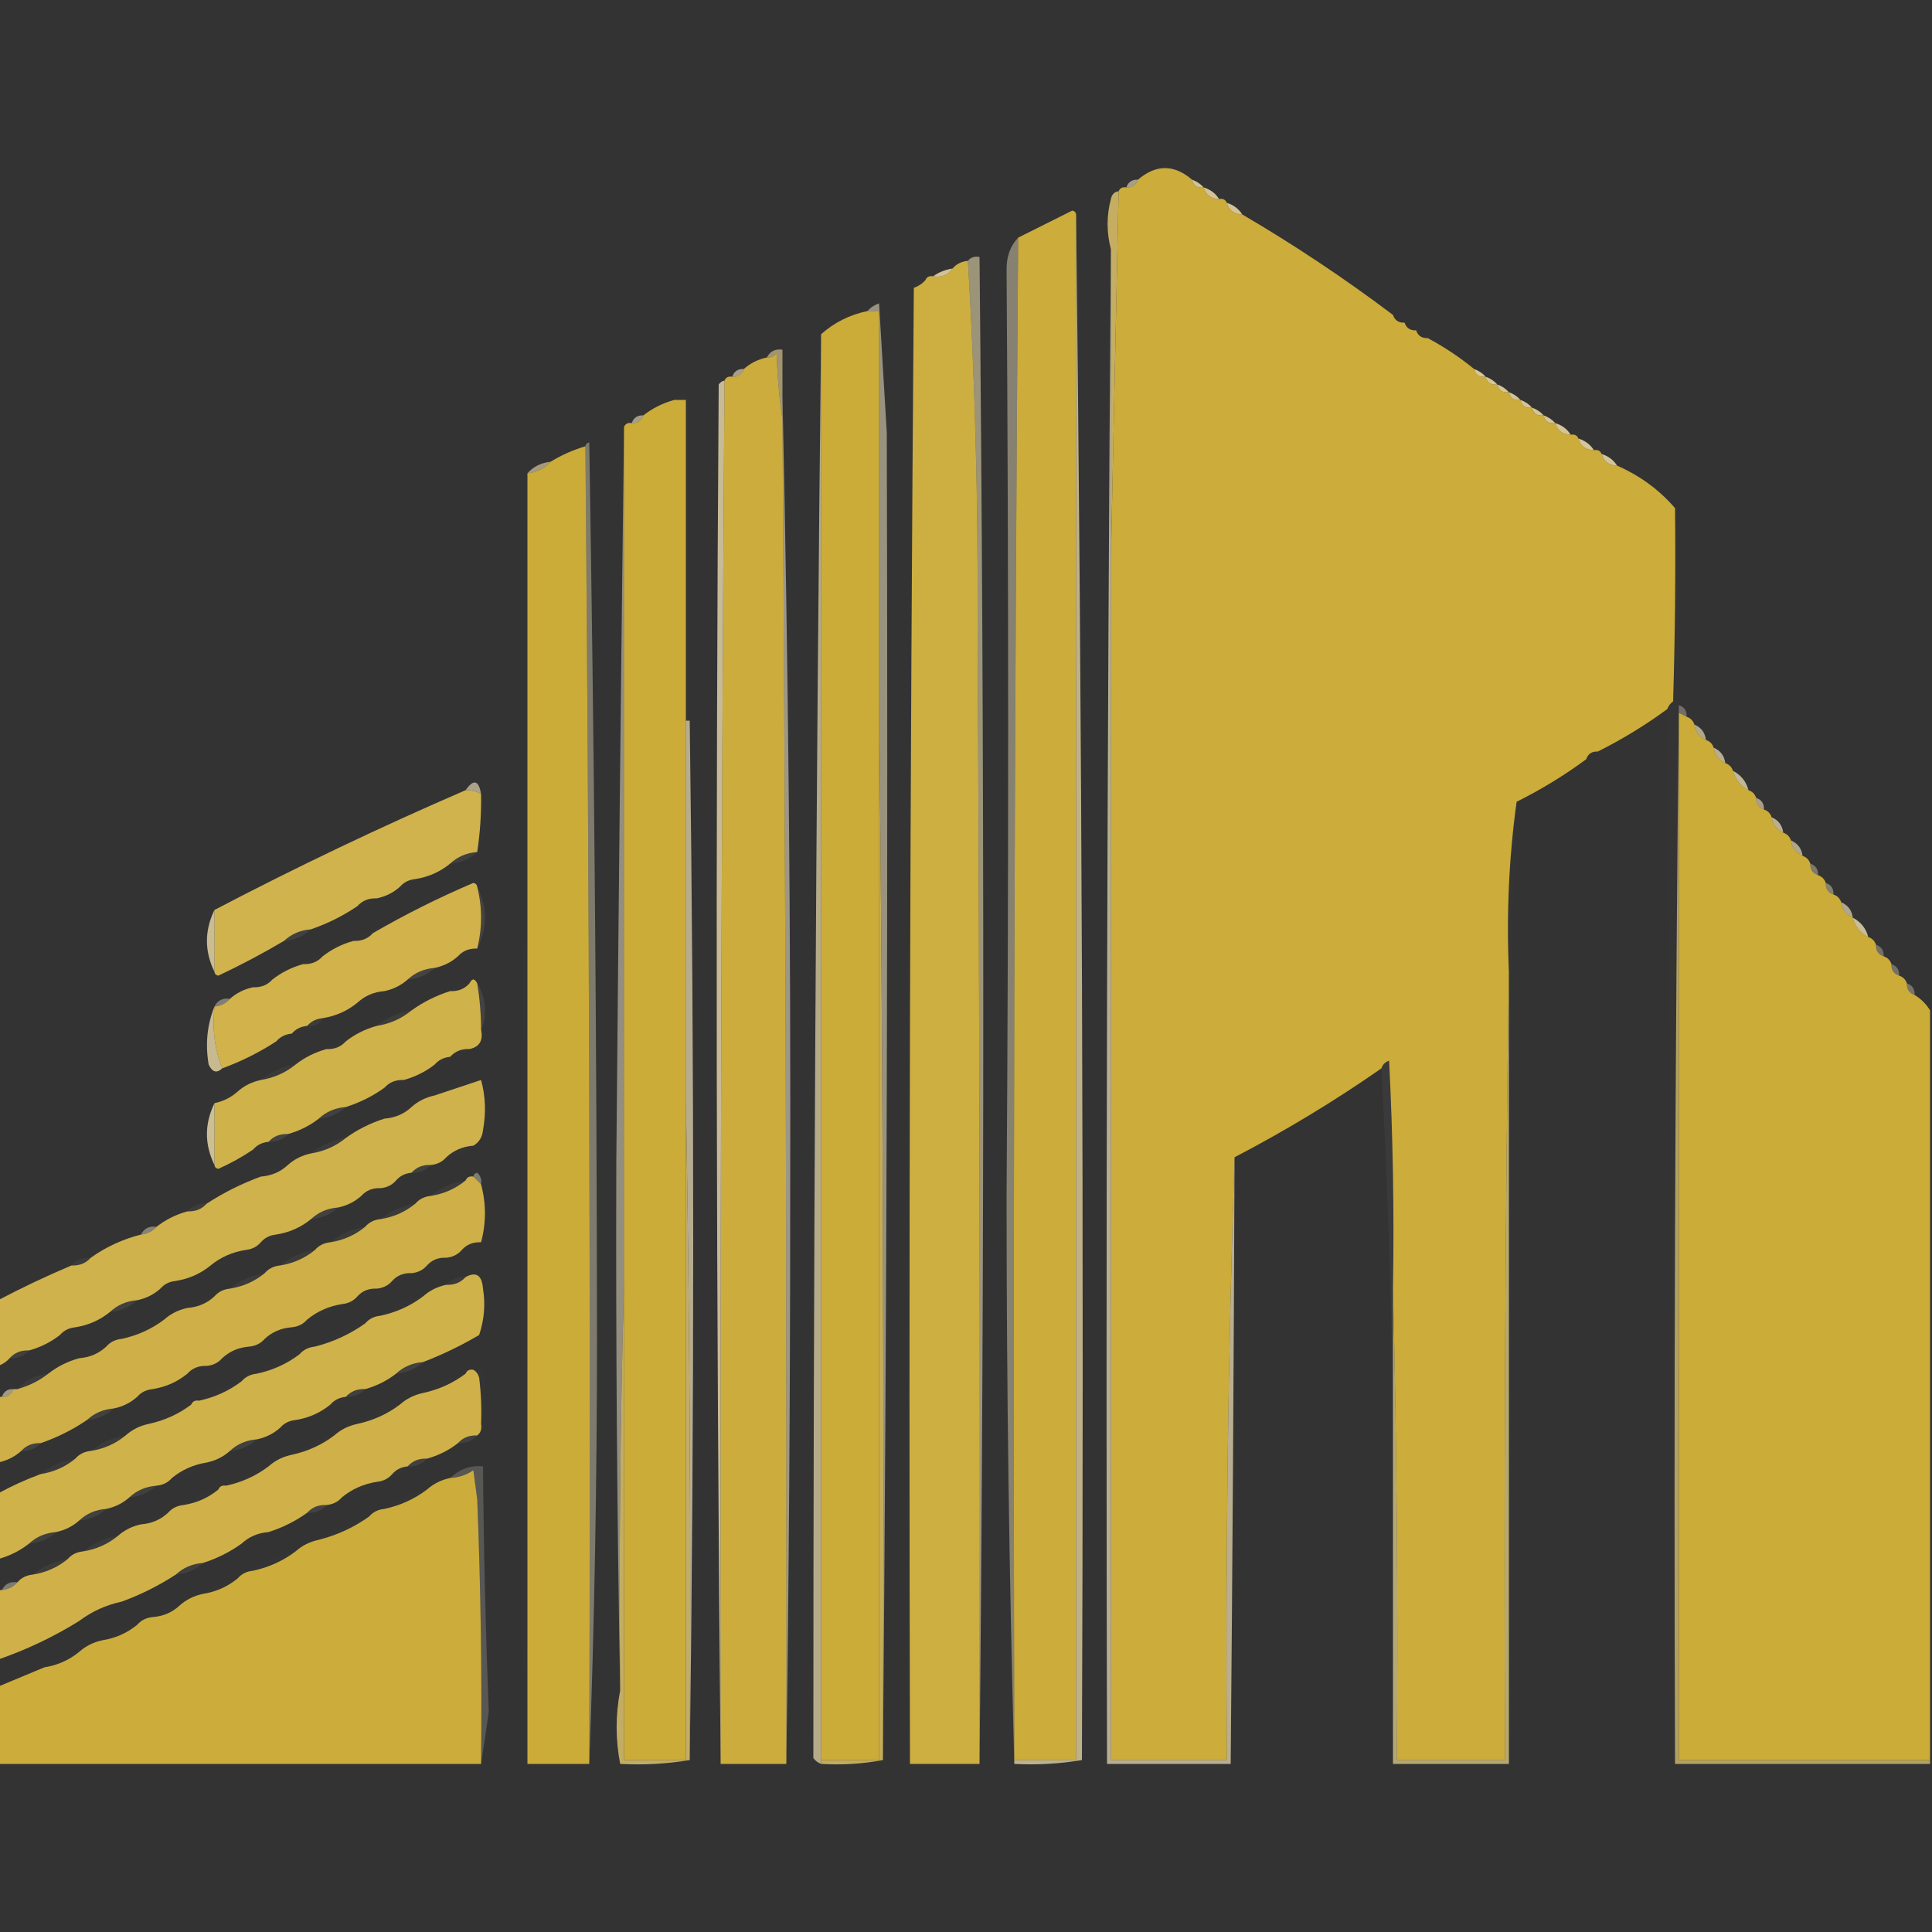 <?xml version="1.0" encoding="UTF-8"?>
<!DOCTYPE svg PUBLIC "-//W3C//DTD SVG 1.1//EN" "http://www.w3.org/Graphics/SVG/1.1/DTD/svg11.dtd">
<svg xmlns="http://www.w3.org/2000/svg" version="1.1" width="500px" height="500px" style="shape-rendering:geometricPrecision; text-rendering:geometricPrecision; image-rendering:optimizeQuality; fill-rule:evenodd; clip-rule:evenodd" xmlns:xlink="http://www.w3.org/1999/xlink">
<rect width="100%" height="100%" fill="#333333" stroke="none"/>
<g><path style="opacity:0.999" fill="#ccac3a" d="M 308.5,46.5 C 308.821,48.048 309.821,48.715 311.5,48.5C 312.035,50.446 313.368,51.446 315.5,51.5C 316.492,51.328 317.158,51.662 317.5,52.5C 318.035,54.446 319.368,55.446 321.5,55.5C 335.024,63.425 348.024,72.092 360.5,81.5C 360.973,82.906 361.973,83.573 363.5,83.5C 363.973,84.906 364.973,85.573 366.5,85.5C 366.973,86.906 367.973,87.573 369.5,87.5C 373.795,89.808 377.795,92.474 381.5,95.5C 381.821,97.048 382.821,97.715 384.5,97.5C 384.821,99.048 385.821,99.715 387.5,99.5C 387.821,101.048 388.821,101.715 390.5,101.5C 390.821,103.048 391.821,103.715 393.5,103.5C 393.821,105.048 394.821,105.715 396.5,105.5C 396.821,107.048 397.821,107.715 399.5,107.5C 399.821,109.048 400.821,109.715 402.5,109.5C 403.035,111.446 404.368,112.446 406.5,112.5C 407.492,112.328 408.158,112.662 408.5,113.5C 409.035,115.446 410.368,116.446 412.5,116.5C 413.492,116.328 414.158,116.662 414.5,117.5C 415.035,119.446 416.368,120.446 418.5,120.5C 424.414,123.104 429.414,126.77 433.5,131.5C 433.667,148.17 433.5,164.837 433,181.5C 432.283,182.044 431.783,182.711 431.5,183.5C 425.842,187.665 419.842,191.332 413.5,194.5C 411.973,194.427 410.973,195.094 410.5,196.5C 404.87,200.654 398.87,204.321 392.5,207.5C 390.517,221.795 389.85,236.462 390.5,251.5C 389.501,319.331 389.167,387.331 389.5,455.5C 380.167,455.5 370.833,455.5 361.5,455.5C 361.832,414.663 361.499,373.997 360.5,333.5C 360.833,313.822 360.5,294.155 359.5,274.5C 358.478,274.855 357.811,275.522 357.5,276.5C 345.364,284.954 332.697,292.62 319.5,299.5C 317.806,351.323 317.14,403.323 317.5,455.5C 307.5,455.5 297.5,455.5 287.5,455.5C 287.5,351.833 287.5,248.167 287.5,144.5C 288.174,112.931 288.84,81.264 289.5,49.5C 289.842,48.662 290.508,48.328 291.5,48.5C 293.027,48.573 294.027,47.906 294.5,46.5C 299.167,42.5 303.833,42.5 308.5,46.5 Z"/></g>
<g><path style="opacity:0.627" fill="#ecdfb4" d="M 294.5,46.5 C 294.027,47.906 293.027,48.573 291.5,48.5C 291.973,47.094 292.973,46.427 294.5,46.5 Z"/></g>
<g><path style="opacity:0.878" fill="#e9d6a1" d="M 308.5,46.5 C 309.71,46.932 310.71,47.599 311.5,48.5C 309.821,48.715 308.821,48.048 308.5,46.5 Z"/></g>
<g><path style="opacity:0.875" fill="#ead8a6" d="M 311.5,48.5 C 313.23,49.026 314.564,50.026 315.5,51.5C 313.368,51.446 312.035,50.446 311.5,48.5 Z"/></g>
<g><path style="opacity:0.867" fill="#ebd9a8" d="M 317.5,52.5 C 319.23,53.026 320.564,54.026 321.5,55.5C 319.368,55.446 318.035,54.446 317.5,52.5 Z"/></g>
<g><path style="opacity:0.999" fill="#ccac3b" d="M 278.5,55.5 C 278.5,188.833 278.5,322.167 278.5,455.5C 273.167,455.5 267.833,455.5 262.5,455.5C 262.169,324.097 262.502,192.763 263.5,61.5C 268.075,59.213 272.741,56.879 277.5,54.5C 278.107,54.624 278.44,54.957 278.5,55.5 Z"/></g>
<g><path style="opacity:0.996" fill="#ceaf42" d="M 250.5,67.5 C 252.328,98.484 253.161,129.817 253,161.5C 253.5,259.833 253.667,358.166 253.5,456.5C 247.5,456.5 241.5,456.5 235.5,456.5C 235.167,328.999 235.5,201.666 236.5,74.5C 237.71,74.068 238.71,73.401 239.5,72.5C 239.842,71.662 240.508,71.328 241.5,71.5C 243.698,71.88 245.365,71.213 246.5,69.5C 247.514,68.326 248.847,67.66 250.5,67.5 Z"/></g>
<g><path style="opacity:0.871" fill="#e9d7a3" d="M 246.5,69.5 C 245.365,71.213 243.698,71.88 241.5,71.5C 242.93,70.463 244.597,69.796 246.5,69.5 Z"/></g>
<g><path style="opacity:0.006" fill="#f6f0dc" d="M 239.5,72.5 C 238.71,73.401 237.71,74.068 236.5,74.5C 236.821,72.952 237.821,72.285 239.5,72.5 Z"/></g>
<g><path style="opacity:0.999" fill="#ccac39" d="M 224.5,80.5 C 225.5,80.5 226.5,80.5 227.5,80.5C 227.5,114.167 227.5,147.833 227.5,181.5C 227.5,272.833 227.5,364.167 227.5,455.5C 222.5,455.5 217.5,455.5 212.5,455.5C 212.5,332.5 212.5,209.5 212.5,86.5C 215.914,83.46 219.914,81.46 224.5,80.5 Z"/></g>
<g><path style="opacity:0.004" fill="#f7f2e1" d="M 360.5,81.5 C 362.027,81.427 363.027,82.094 363.5,83.5C 361.973,83.573 360.973,82.906 360.5,81.5 Z"/></g>
<g><path style="opacity:0.004" fill="#f8f2e2" d="M 363.5,83.5 C 365.027,83.427 366.027,84.094 366.5,85.5C 364.973,85.573 363.973,84.906 363.5,83.5 Z"/></g>
<g><path style="opacity:0.004" fill="#f7f2e2" d="M 366.5,85.5 C 368.027,85.427 369.027,86.094 369.5,87.5C 367.973,87.573 366.973,86.906 366.5,85.5 Z"/></g>
<g><path style="opacity:0.996" fill="#cdad3e" d="M 202.5,108.5 C 203.304,224.498 203.638,340.498 203.5,456.5C 197.833,456.5 192.167,456.5 186.5,456.5C 186.34,337.165 186.674,217.831 187.5,98.5C 187.842,97.662 188.508,97.328 189.5,97.5C 191.027,97.573 192.027,96.906 192.5,95.5C 194.181,93.993 196.181,92.993 198.5,92.5C 199.496,92.586 200.329,92.252 201,91.5C 201.173,97.348 201.673,103.015 202.5,108.5 Z"/></g>
<g><path style="opacity:0.627" fill="#ede0b8" d="M 192.5,95.5 C 192.027,96.906 191.027,97.573 189.5,97.5C 189.973,96.094 190.973,95.427 192.5,95.5 Z"/></g>
<g><path style="opacity:0.914" fill="#e8d39b" d="M 381.5,95.5 C 382.71,95.932 383.71,96.599 384.5,97.5C 382.821,97.715 381.821,97.048 381.5,95.5 Z"/></g>
<g><path style="opacity:0.914" fill="#e8d49b" d="M 384.5,97.5 C 385.71,97.932 386.71,98.599 387.5,99.5C 385.821,99.715 384.821,99.048 384.5,97.5 Z"/></g>
<g><path style="opacity:0.906" fill="#e8d49d" d="M 387.5,99.5 C 388.71,99.932 389.71,100.599 390.5,101.5C 388.821,101.715 387.821,101.048 387.5,99.5 Z"/></g>
<g><path style="opacity:0.006" fill="#f8f4e7" d="M 178.5,186.5 C 178.167,186.5 177.833,186.5 177.5,186.5C 177.5,158.833 177.5,131.167 177.5,103.5C 176.5,103.5 175.5,103.5 174.5,103.5C 175.52,102.046 176.687,101.713 178,102.5C 178.5,130.498 178.667,158.498 178.5,186.5 Z"/></g>
<g><path style="opacity:0.898" fill="#e8d59d" d="M 390.5,101.5 C 391.71,101.932 392.71,102.599 393.5,103.5C 391.821,103.715 390.821,103.048 390.5,101.5 Z"/></g>
<g><path style="opacity:0.999" fill="#ccac39" d="M 174.5,103.5 C 175.5,103.5 176.5,103.5 177.5,103.5C 177.5,131.167 177.5,158.833 177.5,186.5C 177.5,219.167 177.5,251.833 177.5,284.5C 177.5,341.5 177.5,398.5 177.5,455.5C 172.167,455.5 166.833,455.5 161.5,455.5C 161.5,414.5 161.5,373.5 161.5,332.5C 161.5,258.5 161.5,184.5 161.5,110.5C 161.842,109.662 162.508,109.328 163.5,109.5C 165.027,109.573 166.027,108.906 166.5,107.5C 168.849,105.659 171.515,104.326 174.5,103.5 Z"/></g>
<g><path style="opacity:0.894" fill="#e9d59e" d="M 393.5,103.5 C 394.71,103.932 395.71,104.599 396.5,105.5C 394.821,105.715 393.821,105.048 393.5,103.5 Z"/></g>
<g><path style="opacity:0.62" fill="#e4d296" d="M 202.5,102.5 C 202.5,104.5 202.5,106.5 202.5,108.5C 201.673,103.015 201.173,97.348 201,91.5C 200.329,92.252 199.496,92.586 198.5,92.5C 199.287,90.896 200.62,90.229 202.5,90.5C 202.5,94.5 202.5,98.5 202.5,102.5 Z"/></g>
<g><path style="opacity:0.898" fill="#e9d59f" d="M 396.5,105.5 C 397.71,105.932 398.71,106.599 399.5,107.5C 397.821,107.715 396.821,107.048 396.5,105.5 Z"/></g>
<g><path style="opacity:0.612" fill="#ede1b8" d="M 166.5,107.5 C 166.027,108.906 165.027,109.573 163.5,109.5C 163.973,108.094 164.973,107.427 166.5,107.5 Z"/></g>
<g><path style="opacity:0.573" fill="#eadcad" d="M 250.5,67.5 C 251.209,66.596 252.209,66.263 253.5,66.5C 254.794,196.663 254.794,326.663 253.5,456.5C 253.667,358.166 253.5,259.833 253,161.5C 253.161,129.817 252.328,98.484 250.5,67.5 Z"/></g>
<g><path style="opacity:0.894" fill="#e9d6a0" d="M 399.5,107.5 C 400.71,107.932 401.71,108.599 402.5,109.5C 400.821,109.715 399.821,109.048 399.5,107.5 Z"/></g>
<g><path style="opacity:0.882" fill="#ead8a5" d="M 402.5,109.5 C 404.23,110.026 405.564,111.026 406.5,112.5C 404.368,112.446 403.035,111.446 402.5,109.5 Z"/></g>
<g><path style="opacity:0.882" fill="#ebd9a7" d="M 408.5,113.5 C 410.23,114.026 411.564,115.026 412.5,116.5C 410.368,116.446 409.035,115.446 408.5,113.5 Z"/></g>
<g><path style="opacity:0.997" fill="#ccac39" d="M 151.5,115.5 C 152.5,228.999 152.833,342.665 152.5,456.5C 147.167,456.5 141.833,456.5 136.5,456.5C 136.5,345.167 136.5,233.833 136.5,122.5C 138.967,122.245 140.967,121.245 142.5,119.5C 145.256,117.796 148.256,116.463 151.5,115.5 Z"/></g>
<g><path style="opacity:0.867" fill="#ebd9a8" d="M 414.5,117.5 C 416.23,118.026 417.564,119.026 418.5,120.5C 416.368,120.446 415.035,119.446 414.5,117.5 Z"/></g>
<g><path style="opacity:0.627" fill="#e9d8a4" d="M 142.5,119.5 C 140.967,121.245 138.967,122.245 136.5,122.5C 138.033,120.755 140.033,119.755 142.5,119.5 Z"/></g>
<g><path style="opacity:0.441" fill="#eee3bf" d="M 263.5,61.5 C 262.502,192.763 262.169,324.097 262.5,455.5C 262.5,455.833 262.5,456.167 262.5,456.5C 261.167,407.838 260.5,358.838 260.5,309.5C 261.044,229.485 261.044,149.485 260.5,69.5C 260.518,66.249 261.518,63.583 263.5,61.5 Z"/></g>
<g><path style="opacity:0.884" fill="#d8be67" d="M 289.5,49.5 C 288.84,81.264 288.174,112.931 287.5,144.5C 287.5,117.833 287.5,91.167 287.5,64.5C 286.355,60.16 286.355,55.827 287.5,51.5C 287.747,50.287 288.414,49.62 289.5,49.5 Z"/></g>
<g><path style="opacity:0.544" fill="#eee3bd" d="M 228.5,455.5 C 228.833,363.998 228.499,272.665 227.5,181.5C 227.5,147.833 227.5,114.167 227.5,80.5C 226.5,80.5 225.5,80.5 224.5,80.5C 225.261,79.609 226.261,78.942 227.5,78.5C 228.177,89.728 228.843,100.895 229.5,112C 229.827,226.545 229.494,341.045 228.5,455.5 Z"/></g>
<g><path style="opacity:0.8" fill="#ecdcaf" d="M 187.5,98.5 C 186.674,217.831 186.34,337.165 186.5,456.5C 185.334,337.667 185.167,218.667 186,99.5C 186.383,98.944 186.883,98.611 187.5,98.5 Z"/></g>
<g><path style="opacity:0.007" fill="#fdfcfa" d="M 433.5,131.5 C 434.497,148.325 434.83,165.325 434.5,182.5C 433.501,273.665 433.167,364.998 433.5,456.5C 432.833,365.5 432.167,274.5 431.5,183.5C 431.783,182.711 432.283,182.044 433,181.5C 433.5,164.837 433.667,148.17 433.5,131.5 Z"/></g>
<g><path style="opacity:0.548" fill="#f2e9ce" d="M 202.5,102.5 C 204.02,171.993 204.687,241.66 204.5,311.5C 204.5,360.001 204.167,408.334 203.5,456.5C 203.638,340.498 203.304,224.498 202.5,108.5C 202.5,106.5 202.5,104.5 202.5,102.5 Z"/></g>
<g><path style="opacity:0.78" fill="#d8c06a" d="M 434.5,182.5 C 434.5,183.167 434.5,183.833 434.5,184.5C 434.5,274.833 434.5,365.167 434.5,455.5C 456.167,455.5 477.833,455.5 499.5,455.5C 499.5,455.833 499.5,456.167 499.5,456.5C 477.5,456.5 455.5,456.5 433.5,456.5C 433.167,364.998 433.501,273.665 434.5,182.5 Z"/></g>
<g><path style="opacity:1" fill="#ccac39" d="M 434.5,184.5 C 435.167,184.833 435.833,185.167 436.5,185.5C 437.5,185.833 438.167,186.5 438.5,187.5C 438.738,189.404 439.738,190.738 441.5,191.5C 442.5,191.833 443.167,192.5 443.5,193.5C 443.738,195.404 444.738,196.738 446.5,197.5C 447.5,197.833 448.167,198.5 448.5,199.5C 449.08,201.749 450.413,203.415 452.5,204.5C 453.5,204.833 454.167,205.5 454.5,206.5C 454.427,208.027 455.094,209.027 456.5,209.5C 457.5,209.833 458.167,210.5 458.5,211.5C 458.738,213.404 459.738,214.738 461.5,215.5C 462.5,215.833 463.167,216.5 463.5,217.5C 463.738,219.404 464.738,220.738 466.5,221.5C 467.5,221.833 468.167,222.5 468.5,223.5C 468.427,225.027 469.094,226.027 470.5,226.5C 471.5,226.833 472.167,227.5 472.5,228.5C 472.427,230.027 473.094,231.027 474.5,231.5C 475.5,231.833 476.167,232.5 476.5,233.5C 476.738,235.404 477.738,236.738 479.5,237.5C 480.08,239.749 481.413,241.415 483.5,242.5C 484.5,242.833 485.167,243.5 485.5,244.5C 485.427,246.027 486.094,247.027 487.5,247.5C 488.5,247.833 489.167,248.5 489.5,249.5C 489.427,251.027 490.094,252.027 491.5,252.5C 492.5,252.833 493.167,253.5 493.5,254.5C 493.427,256.027 494.094,257.027 495.5,257.5C 497.194,258.527 498.527,259.861 499.5,261.5C 499.5,326.167 499.5,390.833 499.5,455.5C 477.833,455.5 456.167,455.5 434.5,455.5C 434.5,365.167 434.5,274.833 434.5,184.5 Z"/></g>
<g><path style="opacity:0.333" fill="#f1e8ca" d="M 434.5,182.5 C 435.906,182.973 436.573,183.973 436.5,185.5C 435.833,185.167 435.167,184.833 434.5,184.5C 434.5,183.833 434.5,183.167 434.5,182.5 Z"/></g>
<g><path style="opacity:0.675" fill="#eddeb3" d="M 438.5,187.5 C 440.262,188.262 441.262,189.596 441.5,191.5C 439.738,190.738 438.738,189.404 438.5,187.5 Z"/></g>
<g><path style="opacity:0.406" fill="#efe5c1" d="M 151.5,115.5 C 151.56,114.957 151.893,114.624 152.5,114.5C 153.768,191.828 154.434,269.161 154.5,346.5C 154.5,383.506 153.833,420.173 152.5,456.5C 152.833,342.665 152.5,228.999 151.5,115.5 Z"/></g>
<g><path style="opacity:0.718" fill="#edddb1" d="M 443.5,193.5 C 445.262,194.262 446.262,195.596 446.5,197.5C 444.738,196.738 443.738,195.404 443.5,193.5 Z"/></g>
<g><path style="opacity:0.004" fill="#faf8ef" d="M 413.5,194.5 C 413.027,195.906 412.027,196.573 410.5,196.5C 410.973,195.094 411.973,194.427 413.5,194.5 Z"/></g>
<g><path style="opacity:0.78" fill="#ecdeb2" d="M 448.5,199.5 C 450.587,200.585 451.92,202.251 452.5,204.5C 450.413,203.415 449.08,201.749 448.5,199.5 Z"/></g>
<g><path style="opacity:0.639" fill="#eee1ba" d="M 124.5,205.5 C 123.292,204.766 121.959,204.433 120.5,204.5C 122.564,201.547 123.897,201.88 124.5,205.5 Z"/></g>
<g><path style="opacity:0.997" fill="#d1b34e" d="M 120.5,204.5 C 121.959,204.433 123.292,204.766 124.5,205.5C 124.587,210.537 124.254,215.537 123.5,220.5C 120.759,220.707 118.426,221.707 116.5,223.5C 113.912,225.625 110.912,226.958 107.5,227.5C 105.847,227.66 104.514,228.326 103.5,229.5C 101.819,231.008 99.819,232.008 97.5,232.5C 95.447,232.402 93.78,233.069 92.5,234.5C 88.818,237.008 84.818,239.008 80.5,240.5C 77.759,240.707 75.426,241.707 73.5,243.5C 68.053,246.726 62.386,249.726 56.5,252.5C 55.893,252.376 55.56,252.043 55.5,251.5C 55.5,246.167 55.5,240.833 55.5,235.5C 76.733,224.385 98.4,214.051 120.5,204.5 Z"/></g>
<g><path style="opacity:0.627" fill="#eee0b7" d="M 454.5,206.5 C 455.906,206.973 456.573,207.973 456.5,209.5C 455.094,209.027 454.427,208.027 454.5,206.5 Z"/></g>
<g><path style="opacity:0.006" fill="#faf6ec" d="M 124.5,205.5 C 125.162,207.304 125.495,209.304 125.5,211.5C 125.657,214.814 124.991,217.814 123.5,220.5C 124.254,215.537 124.587,210.537 124.5,205.5 Z"/></g>
<g><path style="opacity:0.733" fill="#ecdcae" d="M 458.5,211.5 C 460.262,212.262 461.262,213.596 461.5,215.5C 459.738,214.738 458.738,213.404 458.5,211.5 Z"/></g>
<g><path style="opacity:0.004" fill="#fdfdfc" d="M 392.5,207.5 C 391.844,228.931 391.177,250.265 390.5,271.5C 390.5,264.833 390.5,258.167 390.5,251.5C 389.85,236.462 390.517,221.795 392.5,207.5 Z"/></g>
<g><path style="opacity:0.671" fill="#eddfb5" d="M 463.5,217.5 C 465.262,218.262 466.262,219.596 466.5,221.5C 464.738,220.738 463.738,219.404 463.5,217.5 Z"/></g>
<g><path style="opacity:0.067" fill="#f8f3e5" d="M 123.5,220.5 C 121.574,222.293 119.241,223.293 116.5,223.5C 118.426,221.707 120.759,220.707 123.5,220.5 Z"/></g>
<g><path style="opacity:0.404" fill="#eee2bc" d="M 468.5,223.5 C 469.906,223.973 470.573,224.973 470.5,226.5C 469.094,226.027 468.427,225.027 468.5,223.5 Z"/></g>
<g><path style="opacity:0.006" fill="#f9f5ea" d="M 107.5,227.5 C 106.713,229.104 105.38,229.771 103.5,229.5C 104.514,228.326 105.847,227.66 107.5,227.5 Z"/></g>
<g><path style="opacity:0.996" fill="#d2b34c" d="M 123.5,229.5 C 124.833,234.833 124.833,240.167 123.5,245.5C 121.447,245.402 119.78,246.069 118.5,247.5C 116.819,249.008 114.819,250.008 112.5,250.5C 109.759,250.707 107.426,251.707 105.5,253.5C 103.819,255.008 101.819,256.008 99.5,256.5C 96.759,256.707 94.426,257.707 92.5,259.5C 89.912,261.625 86.912,262.958 83.5,263.5C 81.847,263.66 80.514,264.326 79.5,265.5C 77.847,265.66 76.514,266.326 75.5,267.5C 73.847,267.66 72.514,268.326 71.5,269.5C 67.151,272.341 62.484,274.674 57.5,276.5C 55.554,271.604 54.887,266.271 55.5,260.5C 57.153,260.34 58.486,259.674 59.5,258.5C 61.181,256.992 63.181,255.992 65.5,255.5C 67.553,255.598 69.22,254.931 70.5,253.5C 72.849,251.659 75.515,250.326 78.5,249.5C 80.553,249.598 82.22,248.931 83.5,247.5C 85.849,245.659 88.515,244.326 91.5,243.5C 93.553,243.598 95.22,242.931 96.5,241.5C 104.827,236.67 113.494,232.336 122.5,228.5C 123.107,228.624 123.44,228.957 123.5,229.5 Z"/></g>
<g><path style="opacity:0.447" fill="#ede0b6" d="M 472.5,228.5 C 473.906,228.973 474.573,229.973 474.5,231.5C 473.094,231.027 472.427,230.027 472.5,228.5 Z"/></g>
<g><path style="opacity:0.006" fill="#f8f4e7" d="M 97.5,232.5 C 96.22,233.931 94.553,234.598 92.5,234.5C 93.78,233.069 95.447,232.402 97.5,232.5 Z"/></g>
<g><path style="opacity:0.667" fill="#eee1b9" d="M 476.5,233.5 C 478.262,234.262 479.262,235.596 479.5,237.5C 477.738,236.738 476.738,235.404 476.5,233.5 Z"/></g>
<g><path style="opacity:0.086" fill="#f6eed9" d="M 123.5,229.5 C 126.167,234.833 126.167,240.167 123.5,245.5C 124.833,240.167 124.833,234.833 123.5,229.5 Z"/></g>
<g><path style="opacity:0.824" fill="#ebdbab" d="M 479.5,237.5 C 481.587,238.585 482.92,240.251 483.5,242.5C 481.413,241.415 480.08,239.749 479.5,237.5 Z"/></g>
<g><path style="opacity:0.075" fill="#f7f2e2" d="M 80.5,240.5 C 78.574,242.293 76.241,243.293 73.5,243.5C 75.426,241.707 77.759,240.707 80.5,240.5 Z"/></g>
<g><path style="opacity:0.006" fill="#f8f2e3" d="M 96.5,241.5 C 95.22,242.931 93.553,243.598 91.5,243.5C 92.78,242.069 94.447,241.402 96.5,241.5 Z"/></g>
<g><path style="opacity:0.824" fill="#ead9a8" d="M 55.5,235.5 C 55.5,240.833 55.5,246.167 55.5,251.5C 52.904,246.183 52.904,240.849 55.5,235.5 Z"/></g>
<g><path style="opacity:0.008" fill="#f8f4e6" d="M 123.5,245.5 C 122.22,246.931 120.553,247.598 118.5,247.5C 119.78,246.069 121.447,245.402 123.5,245.5 Z"/></g>
<g><path style="opacity:0.341" fill="#f0e6c5" d="M 485.5,244.5 C 486.906,244.973 487.573,245.973 487.5,247.5C 486.094,247.027 485.427,246.027 485.5,244.5 Z"/></g>
<g><path style="opacity:0.006" fill="#f9f5e8" d="M 83.5,247.5 C 82.22,248.931 80.553,249.598 78.5,249.5C 79.78,248.069 81.447,247.402 83.5,247.5 Z"/></g>
<g><path style="opacity:0.086" fill="#f8f3e4" d="M 112.5,250.5 C 110.574,252.293 108.241,253.293 105.5,253.5C 107.426,251.707 109.759,250.707 112.5,250.5 Z"/></g>
<g><path style="opacity:0.705" fill="#eddfb5" d="M 177.5,186.5 C 177.833,186.5 178.167,186.5 178.5,186.5C 179.708,276.332 179.708,365.998 178.5,455.5C 178.832,398.331 178.499,341.331 177.5,284.5C 177.5,251.833 177.5,219.167 177.5,186.5 Z"/></g>
<g><path style="opacity:0.341" fill="#f0e6c5" d="M 489.5,249.5 C 490.906,249.973 491.573,250.973 491.5,252.5C 490.094,252.027 489.427,251.027 489.5,249.5 Z"/></g>
<g><path style="opacity:0.006" fill="#f8f3e4" d="M 70.5,253.5 C 69.22,254.931 67.553,255.598 65.5,255.5C 66.78,254.069 68.447,253.402 70.5,253.5 Z"/></g>
<g><path style="opacity:0.006" fill="#f7f2e2" d="M 121.5,254.5 C 120.22,255.931 118.553,256.598 116.5,256.5C 117.78,255.069 119.447,254.402 121.5,254.5 Z"/></g>
<g><path style="opacity:0.997" fill="#d0b24b" d="M 123.5,254.5 C 124.162,258.466 124.495,262.466 124.5,266.5C 125.084,269.285 124.084,270.952 121.5,271.5C 119.447,271.402 117.78,272.069 116.5,273.5C 114.847,273.66 113.514,274.326 112.5,275.5C 110.151,277.341 107.485,278.674 104.5,279.5C 102.447,279.402 100.78,280.069 99.5,281.5C 96.485,283.674 93.151,285.341 89.5,286.5C 86.759,286.707 84.426,287.707 82.5,289.5C 80.151,291.341 77.485,292.674 74.5,293.5C 72.447,293.402 70.78,294.069 69.5,295.5C 67.847,295.66 66.514,296.326 65.5,297.5C 62.724,299.392 59.724,301.059 56.5,302.5C 55.893,302.376 55.56,302.043 55.5,301.5C 55.5,296.167 55.5,290.833 55.5,285.5C 57.819,285.008 59.819,284.008 61.5,282.5C 63.181,280.992 65.181,279.992 67.5,279.5C 70.912,278.958 73.912,277.625 76.5,275.5C 78.849,273.659 81.515,272.326 84.5,271.5C 86.553,271.598 88.22,270.931 89.5,269.5C 91.849,267.659 94.515,266.326 97.5,265.5C 100.912,264.958 103.912,263.625 106.5,261.5C 109.515,259.326 112.849,257.659 116.5,256.5C 118.553,256.598 120.22,255.931 121.5,254.5C 122.167,253.167 122.833,253.167 123.5,254.5 Z"/></g>
<g><path style="opacity:0.369" fill="#f0e5c2" d="M 493.5,254.5 C 494.906,254.973 495.573,255.973 495.5,257.5C 494.094,257.027 493.427,256.027 493.5,254.5 Z"/></g>
<g><path style="opacity:0.006" fill="#f9f5ea" d="M 99.5,256.5 C 97.574,258.293 95.241,259.293 92.5,259.5C 94.426,257.707 96.759,256.707 99.5,256.5 Z"/></g>
<g><path style="opacity:0.408" fill="#f4ecd3" d="M 59.5,258.5 C 58.486,259.674 57.153,260.34 55.5,260.5C 56.287,258.896 57.62,258.229 59.5,258.5 Z"/></g>
<g><path style="opacity:0.086" fill="#f8f3e5" d="M 123.5,254.5 C 124.926,256.679 125.592,259.179 125.5,262C 125.492,263.707 125.158,265.207 124.5,266.5C 124.495,262.466 124.162,258.466 123.5,254.5 Z"/></g>
<g><path style="opacity:0.051" fill="#f7f1df" d="M 106.5,261.5 C 103.912,263.625 100.912,264.958 97.5,265.5C 100.088,263.375 103.088,262.042 106.5,261.5 Z"/></g>
<g><path style="opacity:0.047" fill="#f7f1df" d="M 83.5,263.5 C 82.713,265.104 81.38,265.771 79.5,265.5C 80.514,264.326 81.847,263.66 83.5,263.5 Z"/></g>
<g><path style="opacity:0.006" fill="#f8f4e6" d="M 79.5,265.5 C 78.713,267.104 77.38,267.771 75.5,267.5C 76.514,266.326 77.847,265.66 79.5,265.5 Z"/></g>
<g><path style="opacity:0.006" fill="#f9f6eb" d="M 75.5,267.5 C 74.713,269.104 73.38,269.771 71.5,269.5C 72.514,268.326 73.847,267.66 75.5,267.5 Z"/></g>
<g><path style="opacity:0.006" fill="#f8f3e5" d="M 89.5,269.5 C 88.22,270.931 86.553,271.598 84.5,271.5C 85.78,270.069 87.447,269.402 89.5,269.5 Z"/></g>
<g><path style="opacity:0.812" fill="#ead8a5" d="M 55.5,260.5 C 54.887,266.271 55.554,271.604 57.5,276.5C 56.09,277.828 54.924,277.495 54,275.5C 53.099,270.225 53.599,265.225 55.5,260.5 Z"/></g>
<g><path style="opacity:0.006" fill="#f8f4e7" d="M 121.5,271.5 C 120.22,272.931 118.553,273.598 116.5,273.5C 117.78,272.069 119.447,271.402 121.5,271.5 Z"/></g>
<g><path style="opacity:0.506" fill="#f1e8ca" d="M 161.5,110.5 C 161.5,184.5 161.5,258.5 161.5,332.5C 160.502,367.329 160.168,402.329 160.5,437.5C 159.689,392.113 159.356,346.613 159.5,301C 160.054,237.334 160.721,173.834 161.5,110.5 Z"/></g>
<g><path style="opacity:0.006" fill="#f9f6ed" d="M 116.5,273.5 C 115.713,275.104 114.38,275.771 112.5,275.5C 113.514,274.326 114.847,273.66 116.5,273.5 Z"/></g>
<g><path style="opacity:0.039" fill="#f7f2e2" d="M 76.5,275.5 C 73.912,277.625 70.912,278.958 67.5,279.5C 70.088,277.375 73.088,276.042 76.5,275.5 Z"/></g>
<g><path style="opacity:0.007" fill="#faf6ec" d="M 124.5,279.5 C 120.5,280.833 116.5,282.167 112.5,283.5C 116.11,280.33 120.11,278.997 124.5,279.5 Z"/></g>
<g><path style="opacity:0.006" fill="#f8f4e7" d="M 104.5,279.5 C 103.22,280.931 101.553,281.598 99.5,281.5C 100.78,280.069 102.447,279.402 104.5,279.5 Z"/></g>
<g><path style="opacity:0.997" fill="#d0b24c" d="M 124.5,279.5 C 125.647,283.646 125.814,287.98 125,292.5C 124.8,294.32 123.966,295.653 122.5,296.5C 119.759,296.707 117.426,297.707 115.5,299.5C 114.486,300.674 113.153,301.34 111.5,301.5C 109.447,301.402 107.78,302.069 106.5,303.5C 104.847,303.66 103.514,304.326 102.5,305.5C 101.486,306.674 100.153,307.34 98.5,307.5C 96.447,307.402 94.78,308.069 93.5,309.5C 91.819,311.008 89.819,312.008 87.5,312.5C 84.759,312.707 82.426,313.707 80.5,315.5C 77.912,317.625 74.912,318.958 71.5,319.5C 69.847,319.66 68.514,320.326 67.5,321.5C 66.486,322.674 65.153,323.34 63.5,323.5C 60.088,324.042 57.088,325.375 54.5,327.5C 51.912,329.625 48.912,330.958 45.5,331.5C 43.847,331.66 42.514,332.326 41.5,333.5C 39.819,335.008 37.819,336.008 35.5,336.5C 32.759,336.707 30.426,337.707 28.5,339.5C 25.912,341.625 22.912,342.958 19.5,343.5C 17.847,343.66 16.514,344.326 15.5,345.5C 13.152,347.341 10.485,348.674 7.5,349.5C 5.447,349.402 3.78,350.069 2.5,351.5C 1.71,352.401 0.71,353.068 -0.5,353.5C -0.5,347.833 -0.5,342.167 -0.5,336.5C 5.708,333.229 12.041,330.229 18.5,327.5C 20.553,327.598 22.22,326.931 23.5,325.5C 27.416,322.71 31.749,320.71 36.5,319.5C 38.153,319.34 39.486,318.674 40.5,317.5C 42.849,315.659 45.515,314.326 48.5,313.5C 50.553,313.598 52.22,312.931 53.5,311.5C 57.849,308.659 62.516,306.326 67.5,304.5C 70.241,304.293 72.574,303.293 74.5,301.5C 76.181,299.992 78.181,298.992 80.5,298.5C 83.912,297.958 86.912,296.625 89.5,294.5C 92.515,292.326 95.849,290.659 99.5,289.5C 102.241,289.293 104.574,288.293 106.5,286.5C 108.181,284.992 110.181,283.992 112.5,283.5C 116.5,282.167 120.5,280.833 124.5,279.5 Z"/></g>
<g><path style="opacity:0.006" fill="#f7f2e2" d="M 61.5,282.5 C 59.819,284.008 57.819,285.008 55.5,285.5C 56.911,283.461 58.911,282.461 61.5,282.5 Z"/></g>
<g><path style="opacity:0.075" fill="#f8f3e4" d="M 89.5,286.5 C 87.574,288.293 85.241,289.293 82.5,289.5C 84.426,287.707 86.759,286.707 89.5,286.5 Z"/></g>
<g><path style="opacity:0.006" fill="#f9f5ea" d="M 106.5,286.5 C 104.574,288.293 102.241,289.293 99.5,289.5C 101.426,287.707 103.759,286.707 106.5,286.5 Z"/></g>
<g><path style="opacity:0.831" fill="#ead9a8" d="M 55.5,285.5 C 55.5,290.833 55.5,296.167 55.5,301.5C 52.904,296.183 52.904,290.849 55.5,285.5 Z"/></g>
<g><path style="opacity:0.09" fill="#f6f1df" d="M 74.5,293.5 C 73.22,294.931 71.553,295.598 69.5,295.5C 70.78,294.069 72.447,293.402 74.5,293.5 Z"/></g>
<g><path style="opacity:0.006" fill="#f9f5ea" d="M 69.5,295.5 C 68.713,297.104 67.38,297.771 65.5,297.5C 66.514,296.326 67.847,295.66 69.5,295.5 Z"/></g>
<g><path style="opacity:0.043" fill="#f7f2e1" d="M 89.5,294.5 C 86.912,296.625 83.912,297.958 80.5,298.5C 83.088,296.375 86.088,295.042 89.5,294.5 Z"/></g>
<g><path style="opacity:0.006" fill="#f9f5ea" d="M 122.5,296.5 C 120.574,298.293 118.241,299.293 115.5,299.5C 117.426,297.707 119.759,296.707 122.5,296.5 Z"/></g>
<g><path style="opacity:0.006" fill="#f9f5ea" d="M 74.5,301.5 C 72.574,303.293 70.241,304.293 67.5,304.5C 69.426,302.707 71.759,301.707 74.5,301.5 Z"/></g>
<g><path style="opacity:0.067" fill="#f7f2e3" d="M 111.5,301.5 C 110.22,302.931 108.553,303.598 106.5,303.5C 107.78,302.069 109.447,301.402 111.5,301.5 Z"/></g>
<g><path style="opacity:0.006" fill="#faf7ee" d="M 106.5,303.5 C 105.713,305.104 104.38,305.771 102.5,305.5C 103.514,304.326 104.847,303.66 106.5,303.5 Z"/></g>
<g><path style="opacity:0.996" fill="#d0b149" d="M 122.5,304.5 C 123.167,305.167 123.833,305.833 124.5,306.5C 125.833,311.5 125.833,316.5 124.5,321.5C 122.447,321.402 120.78,322.069 119.5,323.5C 118.486,324.674 117.153,325.34 115.5,325.5C 113.447,325.402 111.78,326.069 110.5,327.5C 109.486,328.674 108.153,329.34 106.5,329.5C 104.447,329.402 102.78,330.069 101.5,331.5C 100.486,332.674 99.153,333.34 97.5,333.5C 95.447,333.402 93.78,334.069 92.5,335.5C 91.486,336.674 90.153,337.34 88.5,337.5C 85.088,338.042 82.088,339.375 79.5,341.5C 78.486,342.674 77.153,343.34 75.5,343.5C 72.759,343.707 70.426,344.707 68.5,346.5C 67.486,347.674 66.153,348.34 64.5,348.5C 61.759,348.707 59.426,349.707 57.5,351.5C 56.486,352.674 55.153,353.34 53.5,353.5C 51.447,353.402 49.78,354.069 48.5,355.5C 45.912,357.625 42.912,358.958 39.5,359.5C 37.847,359.66 36.514,360.326 35.5,361.5C 33.819,363.008 31.819,364.008 29.5,364.5C 26.759,364.707 24.426,365.707 22.5,367.5C 18.818,370.008 14.818,372.008 10.5,373.5C 8.447,373.402 6.78,374.069 5.5,375.5C 3.819,377.008 1.819,378.008 -0.5,378.5C -0.5,372.833 -0.5,367.167 -0.5,361.5C -0.167,361.5 0.167,361.5 0.5,361.5C 2.027,361.573 3.027,360.906 3.5,359.5C 3.833,359.5 4.167,359.5 4.5,359.5C 7.485,358.674 10.152,357.341 12.5,355.5C 14.848,353.659 17.515,352.326 20.5,351.5C 23.241,351.293 25.574,350.293 27.5,348.5C 28.514,347.326 29.847,346.66 31.5,346.5C 35.582,345.624 39.249,343.957 42.5,341.5C 44.181,339.992 46.181,338.992 48.5,338.5C 51.241,338.293 53.574,337.293 55.5,335.5C 56.514,334.326 57.847,333.66 59.5,333.5C 62.912,332.958 65.912,331.625 68.5,329.5C 69.514,328.326 70.847,327.66 72.5,327.5C 75.912,326.958 78.912,325.625 81.5,323.5C 82.514,322.326 83.847,321.66 85.5,321.5C 88.912,320.958 91.912,319.625 94.5,317.5C 95.514,316.326 96.847,315.66 98.5,315.5C 101.912,314.958 104.912,313.625 107.5,311.5C 108.514,310.326 109.847,309.66 111.5,309.5C 114.912,308.958 117.912,307.625 120.5,305.5C 120.842,304.662 121.508,304.328 122.5,304.5 Z"/></g>
<g><path style="opacity:0.392" fill="#f2eacf" d="M 122.5,304.5 C 122.56,303.957 122.893,303.624 123.5,303.5C 124.386,304.325 124.719,305.325 124.5,306.5C 123.833,305.833 123.167,305.167 122.5,304.5 Z"/></g>
<g><path style="opacity:0.039" fill="#f9f5e8" d="M 360.5,333.5 C 360.5,345.167 360.5,356.833 360.5,368.5C 360.164,337.653 359.164,306.986 357.5,276.5C 357.811,275.522 358.478,274.855 359.5,274.5C 360.5,294.155 360.833,313.822 360.5,333.5 Z"/></g>
<g><path style="opacity:0.043" fill="#f7f2e1" d="M 120.5,305.5 C 117.912,307.625 114.912,308.958 111.5,309.5C 114.088,307.375 117.088,306.042 120.5,305.5 Z"/></g>
<g><path style="opacity:0.006" fill="#f9f5e8" d="M 98.5,307.5 C 97.22,308.931 95.553,309.598 93.5,309.5C 94.78,308.069 96.447,307.402 98.5,307.5 Z"/></g>
<g><path style="opacity:0.051" fill="#f6efdb" d="M 53.5,311.5 C 52.22,312.931 50.553,313.598 48.5,313.5C 49.78,312.069 51.447,311.402 53.5,311.5 Z"/></g>
<g><path style="opacity:0.075" fill="#f8f3e5" d="M 87.5,312.5 C 85.574,314.293 83.241,315.293 80.5,315.5C 82.426,313.707 84.759,312.707 87.5,312.5 Z"/></g>
<g><path style="opacity:0.043" fill="#f7f2e1" d="M 107.5,311.5 C 104.912,313.625 101.912,314.958 98.5,315.5C 101.088,313.375 104.088,312.042 107.5,311.5 Z"/></g>
<g><path style="opacity:0.431" fill="#f3eacf" d="M 40.5,317.5 C 39.486,318.674 38.153,319.34 36.5,319.5C 37.287,317.896 38.62,317.229 40.5,317.5 Z"/></g>
<g><path style="opacity:0.043" fill="#f7f2e1" d="M 94.5,317.5 C 91.912,319.625 88.912,320.958 85.5,321.5C 88.088,319.375 91.088,318.042 94.5,317.5 Z"/></g>
<g><path style="opacity:0.006" fill="#f9f6ec" d="M 71.5,319.5 C 70.713,321.104 69.38,321.771 67.5,321.5C 68.514,320.326 69.847,319.66 71.5,319.5 Z"/></g>
<g><path style="opacity:0.006" fill="#f9f6eb" d="M 124.5,321.5 C 123.22,322.931 121.553,323.598 119.5,323.5C 120.78,322.069 122.447,321.402 124.5,321.5 Z"/></g>
<g><path style="opacity:0.051" fill="#f6efdc" d="M 23.5,325.5 C 22.22,326.931 20.553,327.598 18.5,327.5C 19.78,326.069 21.447,325.402 23.5,325.5 Z"/></g>
<g><path style="opacity:0.043" fill="#f7f1e1" d="M 81.5,323.5 C 78.912,325.625 75.912,326.958 72.5,327.5C 75.088,325.375 78.088,324.042 81.5,323.5 Z"/></g>
<g><path style="opacity:0.006" fill="#f9f5ea" d="M 63.5,323.5 C 60.912,325.625 57.912,326.958 54.5,327.5C 57.088,325.375 60.088,324.042 63.5,323.5 Z"/></g>
<g><path style="opacity:0.006" fill="#f9f5ea" d="M 115.5,325.5 C 114.22,326.931 112.553,327.598 110.5,327.5C 111.78,326.069 113.447,325.402 115.5,325.5 Z"/></g>
<g><path style="opacity:0.006" fill="#f9f5e9" d="M 106.5,329.5 C 105.22,330.931 103.553,331.598 101.5,331.5C 102.78,330.069 104.447,329.402 106.5,329.5 Z"/></g>
<g><path style="opacity:0.039" fill="#f6f0de" d="M 120.5,330.5 C 119.22,331.931 117.553,332.598 115.5,332.5C 116.78,331.069 118.447,330.402 120.5,330.5 Z"/></g>
<g><path style="opacity:0.997" fill="#d0b24a" d="M 109.5,352.5 C 106.759,352.707 104.426,353.707 102.5,355.5C 100.151,357.341 97.485,358.674 94.5,359.5C 92.447,359.402 90.78,360.069 89.5,361.5C 87.847,361.66 86.514,362.326 85.5,363.5C 82.912,365.625 79.912,366.958 76.5,367.5C 74.847,367.66 73.514,368.326 72.5,369.5C 70.819,371.008 68.819,372.008 66.5,372.5C 63.759,372.707 61.426,373.707 59.5,375.5C 57.819,377.008 55.819,378.008 53.5,378.5C 50.088,379.042 47.088,380.375 44.5,382.5C 43.486,383.674 42.153,384.34 40.5,384.5C 37.759,384.707 35.426,385.707 33.5,387.5C 31.819,389.008 29.819,390.008 27.5,390.5C 24.759,390.707 22.426,391.707 20.5,393.5C 18.819,395.008 16.819,396.008 14.5,396.5C 11.759,396.707 9.426,397.707 7.5,399.5C 5.151,401.341 2.485,402.674 -0.5,403.5C -0.5,397.833 -0.5,392.167 -0.5,386.5C 3.043,384.562 6.71,382.895 10.5,381.5C 13.912,380.958 16.912,379.625 19.5,377.5C 20.514,376.326 21.847,375.66 23.5,375.5C 26.912,374.958 29.912,373.625 32.5,371.5C 34.181,369.992 36.181,368.992 38.5,368.5C 42.582,367.624 46.249,365.957 49.5,363.5C 49.842,362.662 50.508,362.328 51.5,362.5C 55.582,361.624 59.249,359.957 62.5,357.5C 63.514,356.326 64.847,355.66 66.5,355.5C 70.582,354.624 74.249,352.957 77.5,350.5C 78.514,349.326 79.847,348.66 81.5,348.5C 86.251,347.29 90.584,345.29 94.5,342.5C 95.514,341.326 96.847,340.66 98.5,340.5C 102.582,339.624 106.249,337.957 109.5,335.5C 111.181,333.992 113.181,332.992 115.5,332.5C 117.553,332.598 119.22,331.931 120.5,330.5C 123.234,329.016 124.734,330.016 125,333.5C 125.658,337.572 125.325,341.572 124,345.5C 119.374,348.229 114.541,350.563 109.5,352.5 Z"/></g>
<g><path style="opacity:0.043" fill="#f7f2e1" d="M 68.5,329.5 C 65.912,331.625 62.912,332.958 59.5,333.5C 62.088,331.375 65.088,330.042 68.5,329.5 Z"/></g>
<g><path style="opacity:0.006" fill="#f9f6ea" d="M 45.5,331.5 C 44.713,333.104 43.38,333.771 41.5,333.5C 42.514,332.326 43.847,331.66 45.5,331.5 Z"/></g>
<g><path style="opacity:0.006" fill="#f9f5e9" d="M 97.5,333.5 C 96.22,334.931 94.553,335.598 92.5,335.5C 93.78,334.069 95.447,333.402 97.5,333.5 Z"/></g>
<g><path style="opacity:0.718" fill="#eadbab" d="M 212.5,86.5 C 212.5,209.5 212.5,332.5 212.5,455.5C 212.5,455.833 212.5,456.167 212.5,456.5C 211.711,456.217 211.044,455.717 210.5,455C 210.484,332.205 211.15,209.372 212.5,86.5 Z"/></g>
<g><path style="opacity:0.006" fill="#f9f6eb" d="M 55.5,335.5 C 53.574,337.293 51.241,338.293 48.5,338.5C 50.426,336.707 52.759,335.707 55.5,335.5 Z"/></g>
<g><path style="opacity:0.006" fill="#f8f4e7" d="M 109.5,335.5 C 106.249,337.957 102.582,339.624 98.5,340.5C 101.751,338.043 105.418,336.376 109.5,335.5 Z"/></g>
<g><path style="opacity:0.075" fill="#f8f3e4" d="M 35.5,336.5 C 33.574,338.293 31.241,339.293 28.5,339.5C 30.426,337.707 32.759,336.707 35.5,336.5 Z"/></g>
<g><path style="opacity:0.006" fill="#f9f5ea" d="M 88.5,337.5 C 85.912,339.625 82.912,340.958 79.5,341.5C 82.088,339.375 85.088,338.042 88.5,337.5 Z"/></g>
<g><path style="opacity:0.006" fill="#f9f5e9" d="M 42.5,341.5 C 39.249,343.957 35.582,345.624 31.5,346.5C 34.751,344.043 38.418,342.376 42.5,341.5 Z"/></g>
<g><path style="opacity:0.006" fill="#f9f5e8" d="M 94.5,342.5 C 90.584,345.29 86.251,347.29 81.5,348.5C 85.416,345.71 89.749,343.71 94.5,342.5 Z"/></g>
<g><path style="opacity:0.89" fill="#d5ba5d" d="M 227.5,181.5 C 228.499,272.665 228.833,363.998 228.5,455.5C 223.36,456.488 218.026,456.821 212.5,456.5C 212.5,456.167 212.5,455.833 212.5,455.5C 217.5,455.5 222.5,455.5 227.5,455.5C 227.5,364.167 227.5,272.833 227.5,181.5 Z"/></g>
<g><path style="opacity:0.006" fill="#f8f3e5" d="M 19.5,343.5 C 18.713,345.104 17.38,345.771 15.5,345.5C 16.514,344.326 17.847,343.66 19.5,343.5 Z"/></g>
<g><path style="opacity:0.006" fill="#f9f5ea" d="M 75.5,343.5 C 73.574,345.293 71.241,346.293 68.5,346.5C 70.426,344.707 72.759,343.707 75.5,343.5 Z"/></g>
<g><path style="opacity:0.006" fill="#f9f6eb" d="M 27.5,348.5 C 25.574,350.293 23.241,351.293 20.5,351.5C 22.426,349.707 24.759,348.707 27.5,348.5 Z"/></g>
<g><path style="opacity:0.067" fill="#f7f2e3" d="M 7.5,349.5 C 6.22,350.931 4.553,351.598 2.5,351.5C 3.78,350.069 5.447,349.402 7.5,349.5 Z"/></g>
<g><path style="opacity:0.006" fill="#f9f5ea" d="M 64.5,348.5 C 62.574,350.293 60.241,351.293 57.5,351.5C 59.426,349.707 61.759,348.707 64.5,348.5 Z"/></g>
<g><path style="opacity:0.006" fill="#f8f5e8" d="M 77.5,350.5 C 74.249,352.957 70.582,354.624 66.5,355.5C 69.751,353.043 73.418,351.376 77.5,350.5 Z"/></g>
<g><path style="opacity:0.082" fill="#f8f2e3" d="M 109.5,352.5 C 107.574,354.293 105.241,355.293 102.5,355.5C 104.426,353.707 106.759,352.707 109.5,352.5 Z"/></g>
<g><path style="opacity:0.863" fill="#d9c06c" d="M 177.5,284.5 C 178.499,341.331 178.832,398.331 178.5,455.5C 172.69,456.49 166.69,456.823 160.5,456.5C 159.276,450.16 159.276,443.827 160.5,437.5C 160.168,402.329 160.502,367.329 161.5,332.5C 161.5,373.5 161.5,414.5 161.5,455.5C 166.833,455.5 172.167,455.5 177.5,455.5C 177.5,398.5 177.5,341.5 177.5,284.5 Z"/></g>
<g><path style="opacity:0.006" fill="#f8f4e7" d="M 53.5,353.5 C 52.22,354.931 50.553,355.598 48.5,355.5C 49.78,354.069 51.447,353.402 53.5,353.5 Z"/></g>
<g><path style="opacity:0.006" fill="#f8f5e8" d="M 120.5,355.5 C 117.249,357.957 113.582,359.624 109.5,360.5C 112.751,358.043 116.418,356.376 120.5,355.5 Z"/></g>
<g><path style="opacity:0.997" fill="#d0b149" d="M 122.5,354.5 C 123.222,354.918 123.722,355.584 124,356.5C 124.499,360.486 124.666,364.486 124.5,368.5C 124.737,369.791 124.404,370.791 123.5,371.5C 121.447,371.402 119.78,372.069 118.5,373.5C 116.151,375.341 113.485,376.674 110.5,377.5C 108.447,377.402 106.78,378.069 105.5,379.5C 103.847,379.66 102.514,380.326 101.5,381.5C 100.486,382.674 99.153,383.34 97.5,383.5C 94.088,384.042 91.088,385.375 88.5,387.5C 87.486,388.674 86.153,389.34 84.5,389.5C 82.447,389.402 80.78,390.069 79.5,391.5C 76.485,393.674 73.151,395.341 69.5,396.5C 66.759,396.707 64.426,397.707 62.5,399.5C 59.485,401.674 56.151,403.341 52.5,404.5C 49.759,404.707 47.426,405.707 45.5,407.5C 41.151,410.341 36.484,412.674 31.5,414.5C 27.418,415.376 23.751,417.043 20.5,419.5C 13.922,423.589 6.922,426.922 -0.5,429.5C -0.5,423.5 -0.5,417.5 -0.5,411.5C -0.167,411.5 0.167,411.5 0.5,411.5C 2.153,411.34 3.486,410.674 4.5,409.5C 5.514,408.326 6.847,407.66 8.5,407.5C 11.912,406.958 14.912,405.625 17.5,403.5C 18.514,402.326 19.847,401.66 21.5,401.5C 24.912,400.958 27.912,399.625 30.5,397.5C 32.181,395.992 34.181,394.992 36.5,394.5C 39.241,394.293 41.574,393.293 43.5,391.5C 44.514,390.326 45.847,389.66 47.5,389.5C 50.912,388.958 53.912,387.625 56.5,385.5C 56.842,384.662 57.508,384.328 58.5,384.5C 62.582,383.624 66.249,381.957 69.5,379.5C 71.181,377.992 73.181,376.992 75.5,376.5C 79.582,375.624 83.249,373.957 86.5,371.5C 88.181,369.992 90.181,368.992 92.5,368.5C 96.582,367.624 100.249,365.957 103.5,363.5C 105.181,361.992 107.181,360.992 109.5,360.5C 113.582,359.624 117.249,357.957 120.5,355.5C 120.842,354.662 121.508,354.328 122.5,354.5 Z"/></g>
<g><path style="opacity:0.007" fill="#fbf8f1" d="M 122.5,354.5 C 123.566,353.308 124.399,353.641 125,355.5C 125.814,360.02 125.647,364.354 124.5,368.5C 124.666,364.486 124.499,360.486 124,356.5C 123.722,355.584 123.222,354.918 122.5,354.5 Z"/></g>
<g><path style="opacity:0.043" fill="#f7f1e1" d="M 12.5,355.5 C 10.152,357.341 7.485,358.674 4.5,359.5C 6.579,357.127 9.246,355.794 12.5,355.5 Z"/></g>
<g><path style="opacity:0.006" fill="#f9f5ea" d="M 62.5,357.5 C 59.249,359.957 55.582,361.624 51.5,362.5C 54.751,360.043 58.418,358.376 62.5,357.5 Z"/></g>
<g><path style="opacity:0.067" fill="#f7f2e3" d="M 94.5,359.5 C 93.22,360.931 91.553,361.598 89.5,361.5C 90.78,360.069 92.447,359.402 94.5,359.5 Z"/></g>
<g><path style="opacity:0.6" fill="#ede1b9" d="M 3.5,359.5 C 3.027,360.906 2.027,361.573 0.5,361.5C 0.973,360.094 1.973,359.427 3.5,359.5 Z"/></g>
<g><path style="opacity:0.006" fill="#f9f5e9" d="M 39.5,359.5 C 38.713,361.104 37.38,361.771 35.5,361.5C 36.514,360.326 37.847,359.66 39.5,359.5 Z"/></g>
<g><path style="opacity:0.006" fill="#f9f6ed" d="M 89.5,361.5 C 88.713,363.104 87.38,363.771 85.5,363.5C 86.514,362.326 87.847,361.66 89.5,361.5 Z"/></g>
<g><path style="opacity:0.006" fill="#faf6ec" d="M 49.5,363.5 C 46.249,365.957 42.582,367.624 38.5,368.5C 41.751,366.043 45.418,364.376 49.5,363.5 Z"/></g>
<g><path style="opacity:0.006" fill="#f9f4e8" d="M 103.5,363.5 C 100.249,365.957 96.582,367.624 92.5,368.5C 95.751,366.043 99.418,364.376 103.5,363.5 Z"/></g>
<g><path style="opacity:0.007" fill="#f6f0db" d="M 136.5,122.5 C 136.5,233.833 136.5,345.167 136.5,456.5C 135.353,432.508 134.686,408.342 134.5,384C 135.079,296.668 135.745,209.501 136.5,122.5 Z"/></g>
<g><path style="opacity:0.775" fill="#e8d7a2" d="M 278.5,55.5 C 280.024,188.553 280.524,321.886 280,455.5C 274.259,456.475 268.425,456.808 262.5,456.5C 262.5,456.167 262.5,455.833 262.5,455.5C 267.833,455.5 273.167,455.5 278.5,455.5C 278.5,322.167 278.5,188.833 278.5,55.5 Z"/></g>
<g><path style="opacity:0.075" fill="#f8f3e4" d="M 29.5,364.5 C 27.574,366.293 25.241,367.293 22.5,367.5C 24.426,365.707 26.759,364.707 29.5,364.5 Z"/></g>
<g><path style="opacity:0.006" fill="#f9f5ea" d="M 76.5,367.5 C 75.713,369.104 74.38,369.771 72.5,369.5C 73.514,368.326 74.847,367.66 76.5,367.5 Z"/></g>
<g><path style="opacity:0.006" fill="#f8f4e7" d="M 86.5,371.5 C 83.249,373.957 79.582,375.624 75.5,376.5C 78.751,374.043 82.418,372.376 86.5,371.5 Z"/></g>
<g><path style="opacity:0.071" fill="#f7f2e2" d="M 123.5,371.5 C 122.22,372.931 120.553,373.598 118.5,373.5C 119.78,372.069 121.447,371.402 123.5,371.5 Z"/></g>
<g><path style="opacity:0.075" fill="#f8f3e4" d="M 66.5,372.5 C 64.574,374.293 62.241,375.293 59.5,375.5C 61.426,373.707 63.759,372.707 66.5,372.5 Z"/></g>
<g><path style="opacity:0.082" fill="#f7f1e0" d="M 10.5,373.5 C 9.22,374.931 7.553,375.598 5.5,375.5C 6.78,374.069 8.447,373.402 10.5,373.5 Z"/></g>
<g><path style="opacity:0.043" fill="#f7f1e0" d="M 32.5,371.5 C 29.912,373.625 26.912,374.958 23.5,375.5C 26.088,373.375 29.088,372.042 32.5,371.5 Z"/></g>
<g><path style="opacity:0.075" fill="#f7f2e2" d="M 110.5,377.5 C 109.22,378.931 107.553,379.598 105.5,379.5C 106.78,378.069 108.447,377.402 110.5,377.5 Z"/></g>
<g><path style="opacity:0.039" fill="#f7f2e2" d="M 19.5,377.5 C 16.912,379.625 13.912,380.958 10.5,381.5C 13.088,379.375 16.088,378.042 19.5,377.5 Z"/></g>
<g><path style="opacity:0.006" fill="#f8f4e6" d="M 69.5,379.5 C 66.249,381.957 62.582,383.624 58.5,384.5C 61.751,382.043 65.418,380.376 69.5,379.5 Z"/></g>
<g><path style="opacity:0.006" fill="#f9f6ec" d="M 105.5,379.5 C 104.713,381.104 103.38,381.771 101.5,381.5C 102.514,380.326 103.847,379.66 105.5,379.5 Z"/></g>
<g><path style="opacity:0.999" fill="#ccad3c" d="M 124.5,456.5 C 82.833,456.5 41.167,456.5 -0.5,456.5C -0.5,449.833 -0.5,443.167 -0.5,436.5C 3.5,434.833 7.5,433.167 11.5,431.5C 14.912,430.958 17.912,429.625 20.5,427.5C 22.181,425.992 24.181,424.992 26.5,424.5C 29.912,423.958 32.912,422.625 35.5,420.5C 36.514,419.326 37.847,418.66 39.5,418.5C 42.241,418.293 44.574,417.293 46.5,415.5C 48.181,413.992 50.181,412.992 52.5,412.5C 55.912,411.958 58.912,410.625 61.5,408.5C 62.514,407.326 63.847,406.66 65.5,406.5C 69.582,405.624 73.249,403.957 76.5,401.5C 78.181,399.992 80.181,398.992 82.5,398.5C 87.251,397.29 91.584,395.29 95.5,392.5C 96.514,391.326 97.847,390.66 99.5,390.5C 103.582,389.624 107.249,387.957 110.5,385.5C 112.181,383.992 114.181,382.992 116.5,382.5C 118.677,382.414 120.677,381.747 122.5,380.5C 122.833,383 123.167,385.5 123.5,388C 124.418,410.822 124.751,433.656 124.5,456.5 Z"/></g>
<g><path style="opacity:0.006" fill="#f9f5ea" d="M 53.5,378.5 C 50.912,380.625 47.912,381.958 44.5,382.5C 47.088,380.375 50.088,379.042 53.5,378.5 Z"/></g>
<g><path style="opacity:0.071" fill="#f8f3e4" d="M 40.5,384.5 C 38.574,386.293 36.241,387.293 33.5,387.5C 35.426,385.707 37.759,384.707 40.5,384.5 Z"/></g>
<g><path style="opacity:0.006" fill="#f9f6eb" d="M 56.5,385.5 C 53.912,387.625 50.912,388.958 47.5,389.5C 50.088,387.375 53.088,386.042 56.5,385.5 Z"/></g>
<g><path style="opacity:0.006" fill="#f8f4e6" d="M 110.5,385.5 C 107.249,387.957 103.582,389.624 99.5,390.5C 102.751,388.043 106.418,386.376 110.5,385.5 Z"/></g>
<g><path style="opacity:0.006" fill="#f9f5e9" d="M 97.5,383.5 C 94.912,385.625 91.912,386.958 88.5,387.5C 91.088,385.375 94.088,384.042 97.5,383.5 Z"/></g>
<g><path style="opacity:0.09" fill="#f6f1df" d="M 84.5,389.5 C 83.22,390.931 81.553,391.598 79.5,391.5C 80.78,390.069 82.447,389.402 84.5,389.5 Z"/></g>
<g><path style="opacity:0.075" fill="#f8f3e5" d="M 27.5,390.5 C 25.574,392.293 23.241,393.293 20.5,393.5C 22.426,391.707 24.759,390.707 27.5,390.5 Z"/></g>
<g><path style="opacity:0.006" fill="#f9f6eb" d="M 43.5,391.5 C 41.574,393.293 39.241,394.293 36.5,394.5C 38.426,392.707 40.759,391.707 43.5,391.5 Z"/></g>
<g><path style="opacity:0.006" fill="#f9f5ea" d="M 95.5,392.5 C 91.584,395.29 87.251,397.29 82.5,398.5C 86.416,395.71 90.749,393.71 95.5,392.5 Z"/></g>
<g><path style="opacity:0.067" fill="#f8f3e5" d="M 14.5,396.5 C 12.574,398.293 10.241,399.293 7.5,399.5C 9.426,397.707 11.759,396.707 14.5,396.5 Z"/></g>
<g><path style="opacity:0.006" fill="#f9f5e9" d="M 69.5,396.5 C 67.574,398.293 65.241,399.293 62.5,399.5C 64.426,397.707 66.759,396.707 69.5,396.5 Z"/></g>
<g><path style="opacity:0.043" fill="#f7f2e2" d="M 30.5,397.5 C 27.912,399.625 24.912,400.958 21.5,401.5C 24.088,399.375 27.088,398.042 30.5,397.5 Z"/></g>
<g><path style="opacity:0.006" fill="#f9f5e9" d="M 76.5,401.5 C 73.249,403.957 69.582,405.624 65.5,406.5C 68.751,404.043 72.418,402.376 76.5,401.5 Z"/></g>
<g><path style="opacity:0.063" fill="#f8f3e4" d="M 52.5,404.5 C 50.574,406.293 48.241,407.293 45.5,407.5C 47.426,405.707 49.759,404.707 52.5,404.5 Z"/></g>
<g><path style="opacity:0.051" fill="#f7f1e0" d="M 17.5,403.5 C 14.912,405.625 11.912,406.958 8.5,407.5C 11.088,405.375 14.088,404.042 17.5,403.5 Z"/></g>
<g><path style="opacity:0.193" fill="#f5efd9" d="M 124.5,456.5 C 124.751,433.656 124.418,410.822 123.5,388C 123.167,385.5 122.833,383 122.5,380.5C 120.677,381.747 118.677,382.414 116.5,382.5C 119.046,380.153 121.879,379.153 125,379.5C 125.173,400.74 125.673,421.906 126.5,443C 125.858,447.601 125.191,452.101 124.5,456.5 Z"/></g>
<g><path style="opacity:0.006" fill="#faf7ee" d="M 61.5,408.5 C 58.912,410.625 55.912,411.958 52.5,412.5C 55.088,410.375 58.088,409.042 61.5,408.5 Z"/></g>
<g><path style="opacity:0.388" fill="#f4eed7" d="M 4.5,409.5 C 3.486,410.674 2.153,411.34 0.5,411.5C 1.287,409.896 2.62,409.229 4.5,409.5 Z"/></g>
<g><path style="opacity:0.006" fill="#f9f6eb" d="M 46.5,415.5 C 44.574,417.293 42.241,418.293 39.5,418.5C 41.426,416.707 43.759,415.707 46.5,415.5 Z"/></g>
<g><path style="opacity:0.006" fill="#f9f5e9" d="M 31.5,414.5 C 28.249,416.957 24.582,418.624 20.5,419.5C 23.751,417.043 27.418,415.376 31.5,414.5 Z"/></g>
<g><path style="opacity:0.722" fill="#eddeb2" d="M 287.5,64.5 C 287.5,91.167 287.5,117.833 287.5,144.5C 287.5,248.167 287.5,351.833 287.5,455.5C 297.5,455.5 307.5,455.5 317.5,455.5C 317.14,403.323 317.806,351.323 319.5,299.5C 319.308,351.994 318.975,404.328 318.5,456.5C 307.833,456.5 297.167,456.5 286.5,456.5C 286.167,325.666 286.5,194.999 287.5,64.5 Z"/></g>
<g><path style="opacity:0.006" fill="#faf8ef" d="M 35.5,420.5 C 32.912,422.625 29.912,423.958 26.5,424.5C 29.088,422.375 32.088,421.042 35.5,420.5 Z"/></g>
<g><path style="opacity:0.006" fill="#f9f6ea" d="M 20.5,427.5 C 17.912,429.625 14.912,430.958 11.5,431.5C 14.088,429.375 17.088,428.042 20.5,427.5 Z"/></g>
<g><path style="opacity:0.767" fill="#dfcb84" d="M 390.5,251.5 C 390.5,258.167 390.5,264.833 390.5,271.5C 390.5,333.167 390.5,394.833 390.5,456.5C 380.5,456.5 370.5,456.5 360.5,456.5C 360.5,427.167 360.5,397.833 360.5,368.5C 360.5,356.833 360.5,345.167 360.5,333.5C 361.499,373.997 361.832,414.663 361.5,455.5C 370.833,455.5 380.167,455.5 389.5,455.5C 389.167,387.331 389.501,319.331 390.5,251.5 Z"/></g>
</svg>
